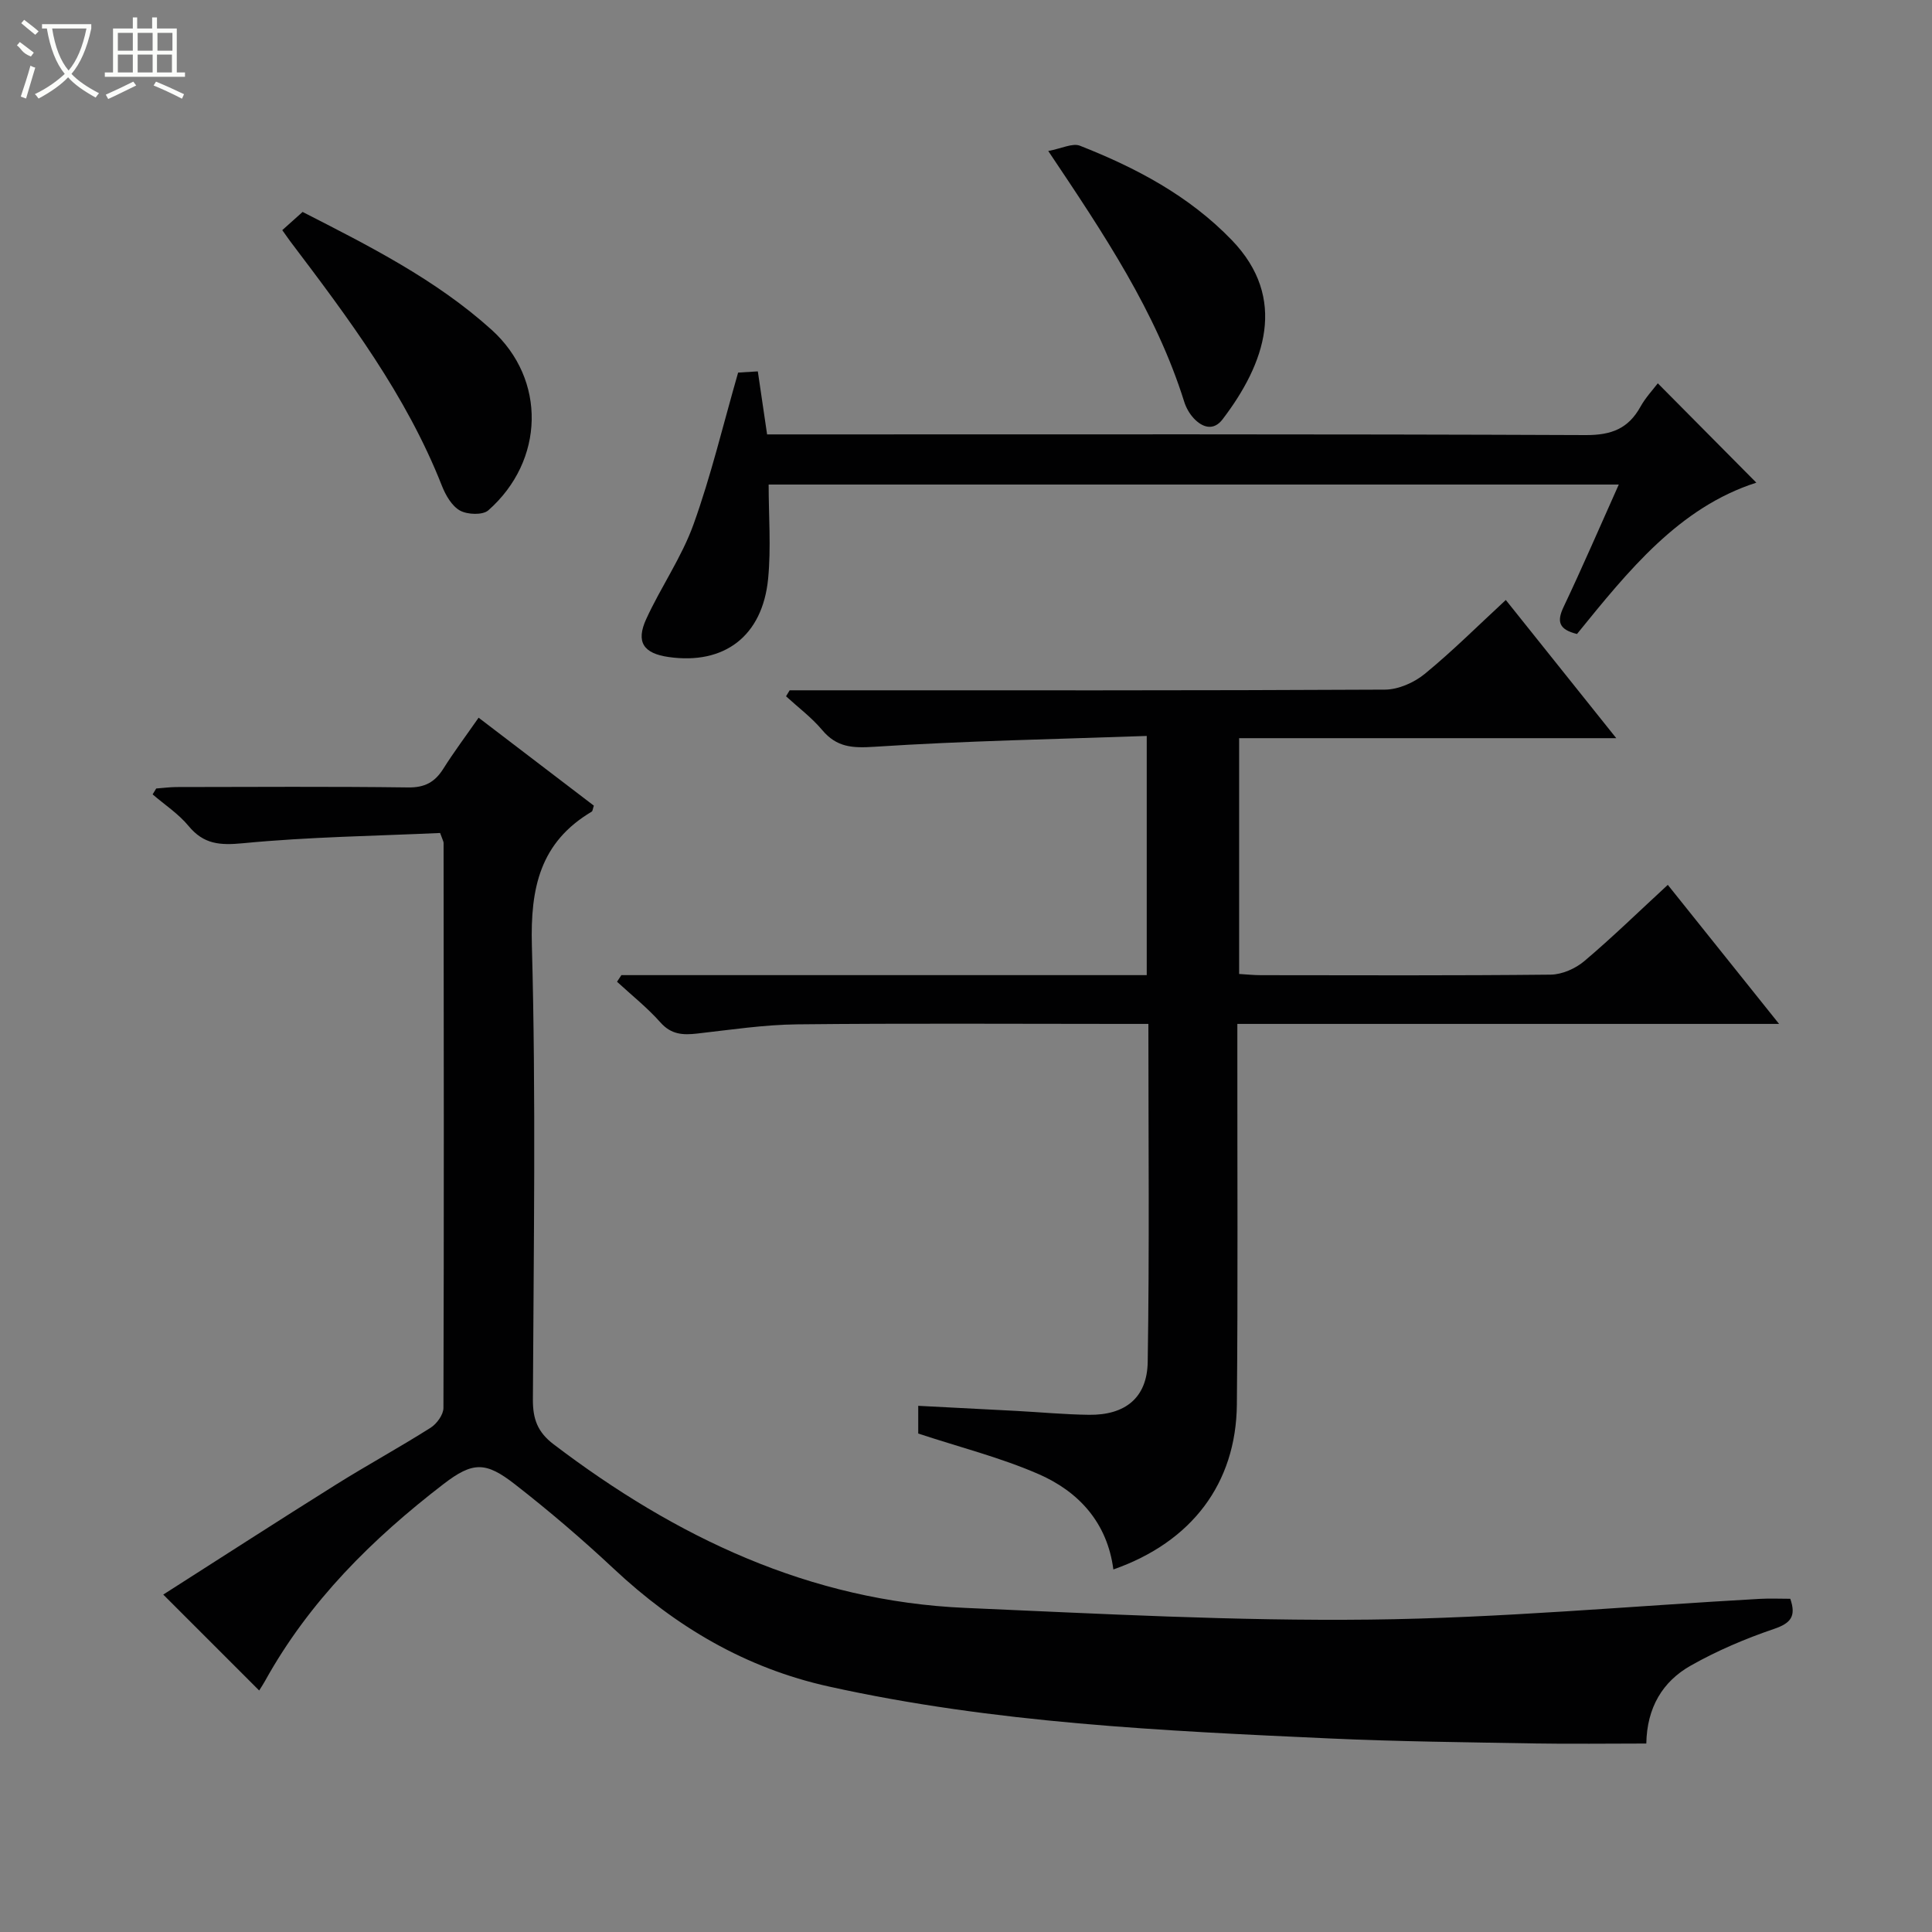 <svg enable-background="new 0 0 400 400" viewBox="0 0 400 400" xmlns="http://www.w3.org/2000/svg"><rect x="0" y="0" width="400" height="400" fill="#808080" stroke="none"/><g fill="#010102"><path d="m53.66 350c-6.66-6.66-13.01-13.01-19.86-19.86 11.95-7.62 23.76-15.26 35.68-22.72 6.48-4.06 13.21-7.73 19.67-11.82 1.28-.81 2.66-2.71 2.66-4.11.12-38.99.07-77.98.03-116.97 0-.3-.2-.6-.72-2.06-13.36.62-27.13.8-40.78 2.12-4.82.46-8.15.24-11.31-3.58-2.07-2.51-4.93-4.38-7.43-6.53.25-.41.49-.81.74-1.22 1.39-.1 2.78-.29 4.17-.3 16-.02 31.99-.13 47.99.08 3.46.05 5.54-1.1 7.29-3.88 2.2-3.49 4.69-6.81 7.3-10.56 8.2 6.26 16.08 12.27 23.86 18.21-.23.68-.24 1.12-.44 1.24-10.69 6.35-12.72 15.77-12.39 27.75.86 31.3.36 62.64.21 93.97-.02 4.01.96 6.74 4.28 9.26 25.3 19.23 53 32.48 85.27 33.88 27.92 1.21 55.87 2.74 83.78 2.42 26.89-.3 53.76-2.79 80.63-4.29 2.12-.12 4.26-.02 6.37-.02 1.26 3.64.1 5.06-3.37 6.24-5.93 2.02-11.79 4.51-17.23 7.59-5.82 3.28-9.08 8.67-9.21 16.14-7.82 0-15.61.11-23.4-.02-13.97-.25-27.96-.39-41.91-1.02-34.85-1.59-69.71-3.18-103.96-10.77-17.23-3.81-31.72-12.4-44.5-24.37-6.55-6.13-13.4-11.99-20.48-17.5-6.02-4.69-8.68-4.73-14.78-.04-14.75 11.34-27.82 24.28-36.95 40.77-.32.59-.69 1.13-1.21 1.97z"/><path d="m128.65 201.89h108.77c0-16.29 0-32.33 0-49.52-18.91.67-37.66 1.02-56.35 2.24-4.59.3-7.83.13-10.85-3.47-2.18-2.59-4.96-4.67-7.48-6.98.25-.41.5-.83.75-1.24h5.28c39.32 0 78.64.07 117.96-.14 2.78-.01 6.04-1.45 8.24-3.25 5.74-4.7 11.02-9.98 16.79-15.31 7.62 9.53 14.94 18.69 22.87 28.61-26.59 0-52.15 0-78.08 0v48.82c1.62.1 3.08.25 4.53.25 19.99.02 39.99.1 59.98-.11 2.35-.03 5.11-1.25 6.94-2.79 5.82-4.92 11.29-10.26 17.3-15.8 7.62 9.52 15.02 18.77 23.04 28.79-37.84 0-74.71 0-112.16 0v5.83c-.02 24.33.13 48.65-.1 72.97-.16 16.36-9.36 28.47-25.57 34.15-1.25-9.62-7.1-16.09-15.48-19.74-7.84-3.42-16.24-5.54-24.92-8.4 0-1.18 0-3.26 0-5.74 6.94.36 13.68.7 20.43 1.06 4.98.27 9.95.74 14.93.8 7.43.09 12.03-3.47 12.15-10.93.37-23.12.14-46.24.14-70-2.13 0-3.9 0-5.67 0-22.33 0-44.65-.15-66.98.09-6.94.07-13.87 1.13-20.79 1.91-2.95.33-5.35.21-7.58-2.3-2.71-3.06-5.97-5.64-8.99-8.43.31-.45.61-.91.9-1.37z"/><path d="m326.5 131.26c-3.75-.92-4.22-2.56-2.78-5.59 3.9-8.22 7.5-16.58 11.43-25.35-58.88 0-117.21 0-176.01 0 0 6.47.52 13.05-.11 19.52-1.17 11.89-9.09 17.83-20.59 16.19-5.21-.74-6.84-3.09-4.64-7.88 3.04-6.63 7.33-12.76 9.78-19.57 3.63-10.09 6.12-20.59 9.24-31.44.66-.04 2.1-.13 4.08-.25.64 4.34 1.25 8.51 1.92 13.05h6.14c54.46 0 108.91-.09 163.37.14 5.31.02 8.81-1.35 11.32-5.89 1.03-1.86 2.54-3.46 3.58-4.83 6.81 6.86 13.57 13.68 20.4 20.57-16.02 5.14-26.49 18.23-37.13 31.33z"/><path d="m58.44 47.65c1.47-1.32 2.69-2.41 4.21-3.77 13.71 7.01 27.55 13.96 39.11 24.38 11.41 10.29 11 27.12-.66 37.4-1.16 1.02-4.32.9-5.86.05-1.69-.94-2.97-3.17-3.74-5.11-7.4-18.82-19.39-34.76-31.44-50.68-.39-.53-.76-1.07-1.62-2.27z"/><path d="m217.03 31.26c2.8-.52 5.03-1.69 6.56-1.09 11.64 4.58 22.58 10.36 31.43 19.53 11.67 12.09 6.89 25.6-1.91 37.13-1.84 2.41-4.15 1.72-5.97-.24-.88-.95-1.59-2.2-1.97-3.44-5.85-18.62-16.56-34.61-28.14-51.89z"/></g><path d="m6.4 11.7c-2-.8-1.9-1.6-2.9-2.3l.6-.7c.9.7 1.9 1.4 2.9 2.2zm-2.1 8.3c.7-2.1 1.4-4.2 2-6.4.2.1.6.3 1 .4-.7 2.3-1.3 4.4-1.9 6.4zm3-12.8c-1.1-.9-2.1-1.7-2.9-2.4l.6-.7c1 .8 2 1.5 3 2.4zm1.4-1.3v-.9h10.2v.9c-.9 4.2-2.3 7.3-4.1 9.4 1.3 1.4 3.2 2.7 5.7 4-.2.2-.4.5-.7.9-2.5-1.4-4.4-2.7-5.7-4.2-1.4 1.5-3.5 3-6.1 4.4 0 0 0 0-.1-.1-.3-.4-.5-.7-.7-.8 2.7-1.3 4.7-2.8 6.2-4.2-1.8-2.2-3-5.3-3.7-9.4zm9.2 0h-7.1c.6 3.8 1.7 6.7 3.4 8.7 1.7-2 2.9-4.8 3.7-8.7z" fill="#fbfcfa"/><path d="m31.6 3.6h.9v2.3h4.1v9.1h1.7v.9h-16.6v-.9h1.7v-9.1h4.1v-2.3h.9v2.3h3.1v-2.3zm-4 13.3.6.8c-1.9.9-3.8 1.9-5.8 2.8-.2-.3-.3-.6-.5-.9 2-.9 3.9-1.8 5.7-2.7zm-3.2-10.1v3.7h3.1v-3.7zm0 4.5v3.7h3.1v-3.7zm4.1-4.5v3.7h3.1v-3.7zm0 4.5v3.7h3.1v-3.7zm9.1 9.1c-2.1-1.1-4.1-2-5.8-2.7l.5-.8c2.2.9 4.1 1.8 5.8 2.6l-.4.9zm-1.9-13.6h-3.1v3.7h3.1zm-3.2 4.5v3.7h3.1v-3.7z" fill="#fbfcfa"/></svg>